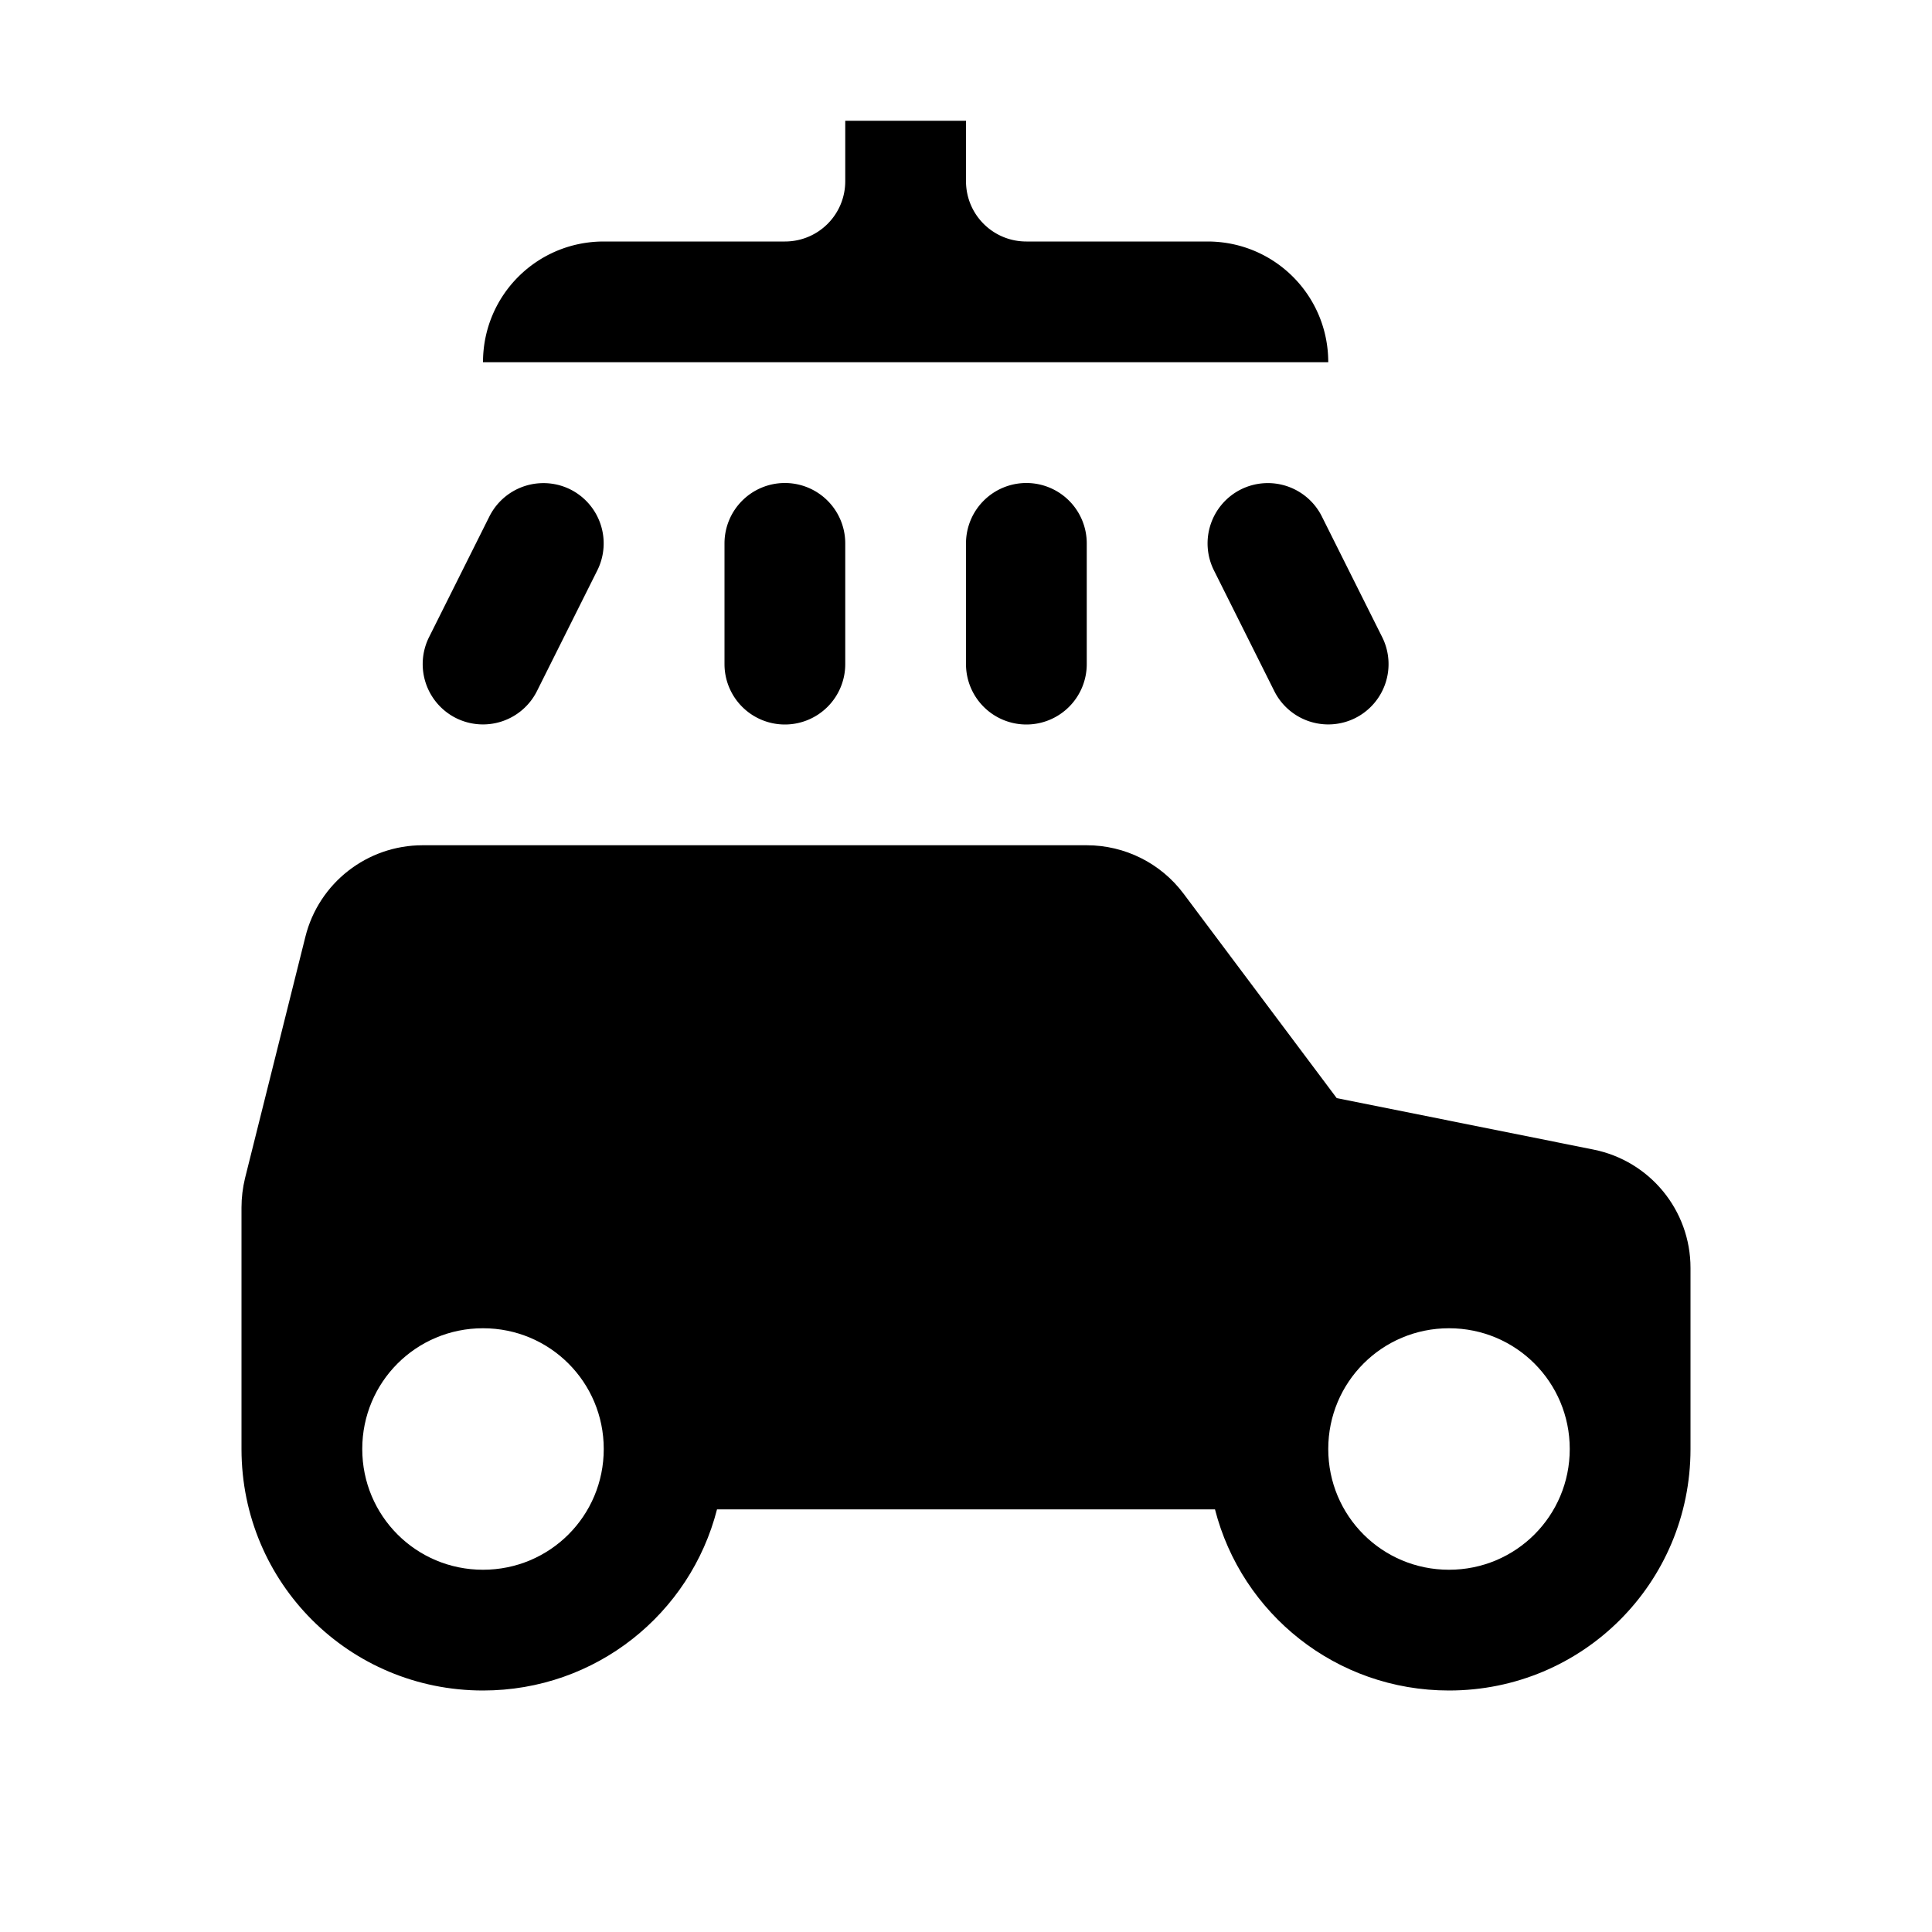 <svg xmlns="http://www.w3.org/2000/svg" width="16" height="16"><path d="M 9.0,7.0 C 9.315,7 9.612,7.148 9.801,7.4 L 11.07,9.094 L 13.195,9.52 C 13.663,9.613 14,10.023 14.0,10.5 L 14.0,12.0 L 14.0,12.002 C 13.999,13.109 13.108,14.0 12.0,14.0 C 11.065,14.0 10.283,13.364 10.062,12.5 L 5.938,12.5 C 5.717,13.364 4.935,14.0 4.0,14.0 C 2.892,14.0 2.001,13.109 2.0,12.002 L 2.0,12.0 L 2.0,10.5 L 2.0,10.0 C 2,9.918 2.01,9.837 2.029,9.758 L 2.529,7.758 C 2.64,7.312 3.041,7 3.5,7.0 L 9.0,7.0 M 12.0,11.0 C 11.446,11.0 11.0,11.446 11.0,12.0 C 11.0,12.554 11.446,13.0 12.0,13.0 C 12.554,13.0 13.0,12.554 13.0,12.0 C 13.0,11.446 12.554,11.0 12.0,11.0 M 4.0,11.0 C 3.446,11.0 3.0,11.446 3.0,12.0 C 3.0,12.554 3.446,13.0 4.0,13.0 C 4.554,13.0 5.0,12.554 5.0,12.0 C 5.0,11.446 4.554,11.0 4.0,11.0" fill="#000" /><path d="M 7.0,1.0 L 7.0,1.5 C 7.0,1.777 6.777,2.0 6.5,2.0 L 5.0,2.0 C 4.446,2.0 4.0,2.446 4.0,3.0 L 11.0,3.0 C 11.0,2.446 10.554,2.0 10.0,2.0 L 8.5,2.0 C 8.223,2.0 8.0,1.777 8.0,1.5 L 8.0,1.0 L 7.0,1.0 M 6.5,4.0 A 0.5,0.5 0.0 0,0 6.0,4.5 L 6.0,5.5 A 0.5,0.5 0.0 0,0 6.5,6.0 A 0.5,0.5 0.0 0,0 7.0,5.5 L 7.0,4.5 A 0.5,0.5 0.0 0,0 6.5,4.0 M 8.5,4.0 A 0.5,0.5 0.0 0,0 8.0,4.5 L 8.0,5.5 A 0.5,0.5 0.0 0,0 8.5,6.0 A 0.5,0.5 0.0 0,0 9.0,5.5 L 9.0,4.5 A 0.5,0.5 0.0 0,0 8.5,4.0 M 4.469,4.002 A 0.5,0.5 0.0 0,0 4.053,4.277 L 3.553,5.277 A 0.5,0.5 0.0 0,0 3.777,5.947 A 0.5,0.5 0.0 0,0 4.447,5.723 L 4.947,4.723 A 0.5,0.5 0.0 0,0 4.723,4.053 A 0.5,0.5 0.0 0,0 4.469,4.002 M 10.465,4.002 A 0.5,0.5 0.0 0,0 10.277,4.053 A 0.5,0.5 0.0 0,0 10.053,4.723 L 10.553,5.723 A 0.5,0.5 0.0 0,0 11.223,5.947 A 0.5,0.5 0.0 0,0 11.447,5.277 L 10.947,4.277 A 0.5,0.5 0.0 0,0 10.465,4.002" fill="#000" /></svg>